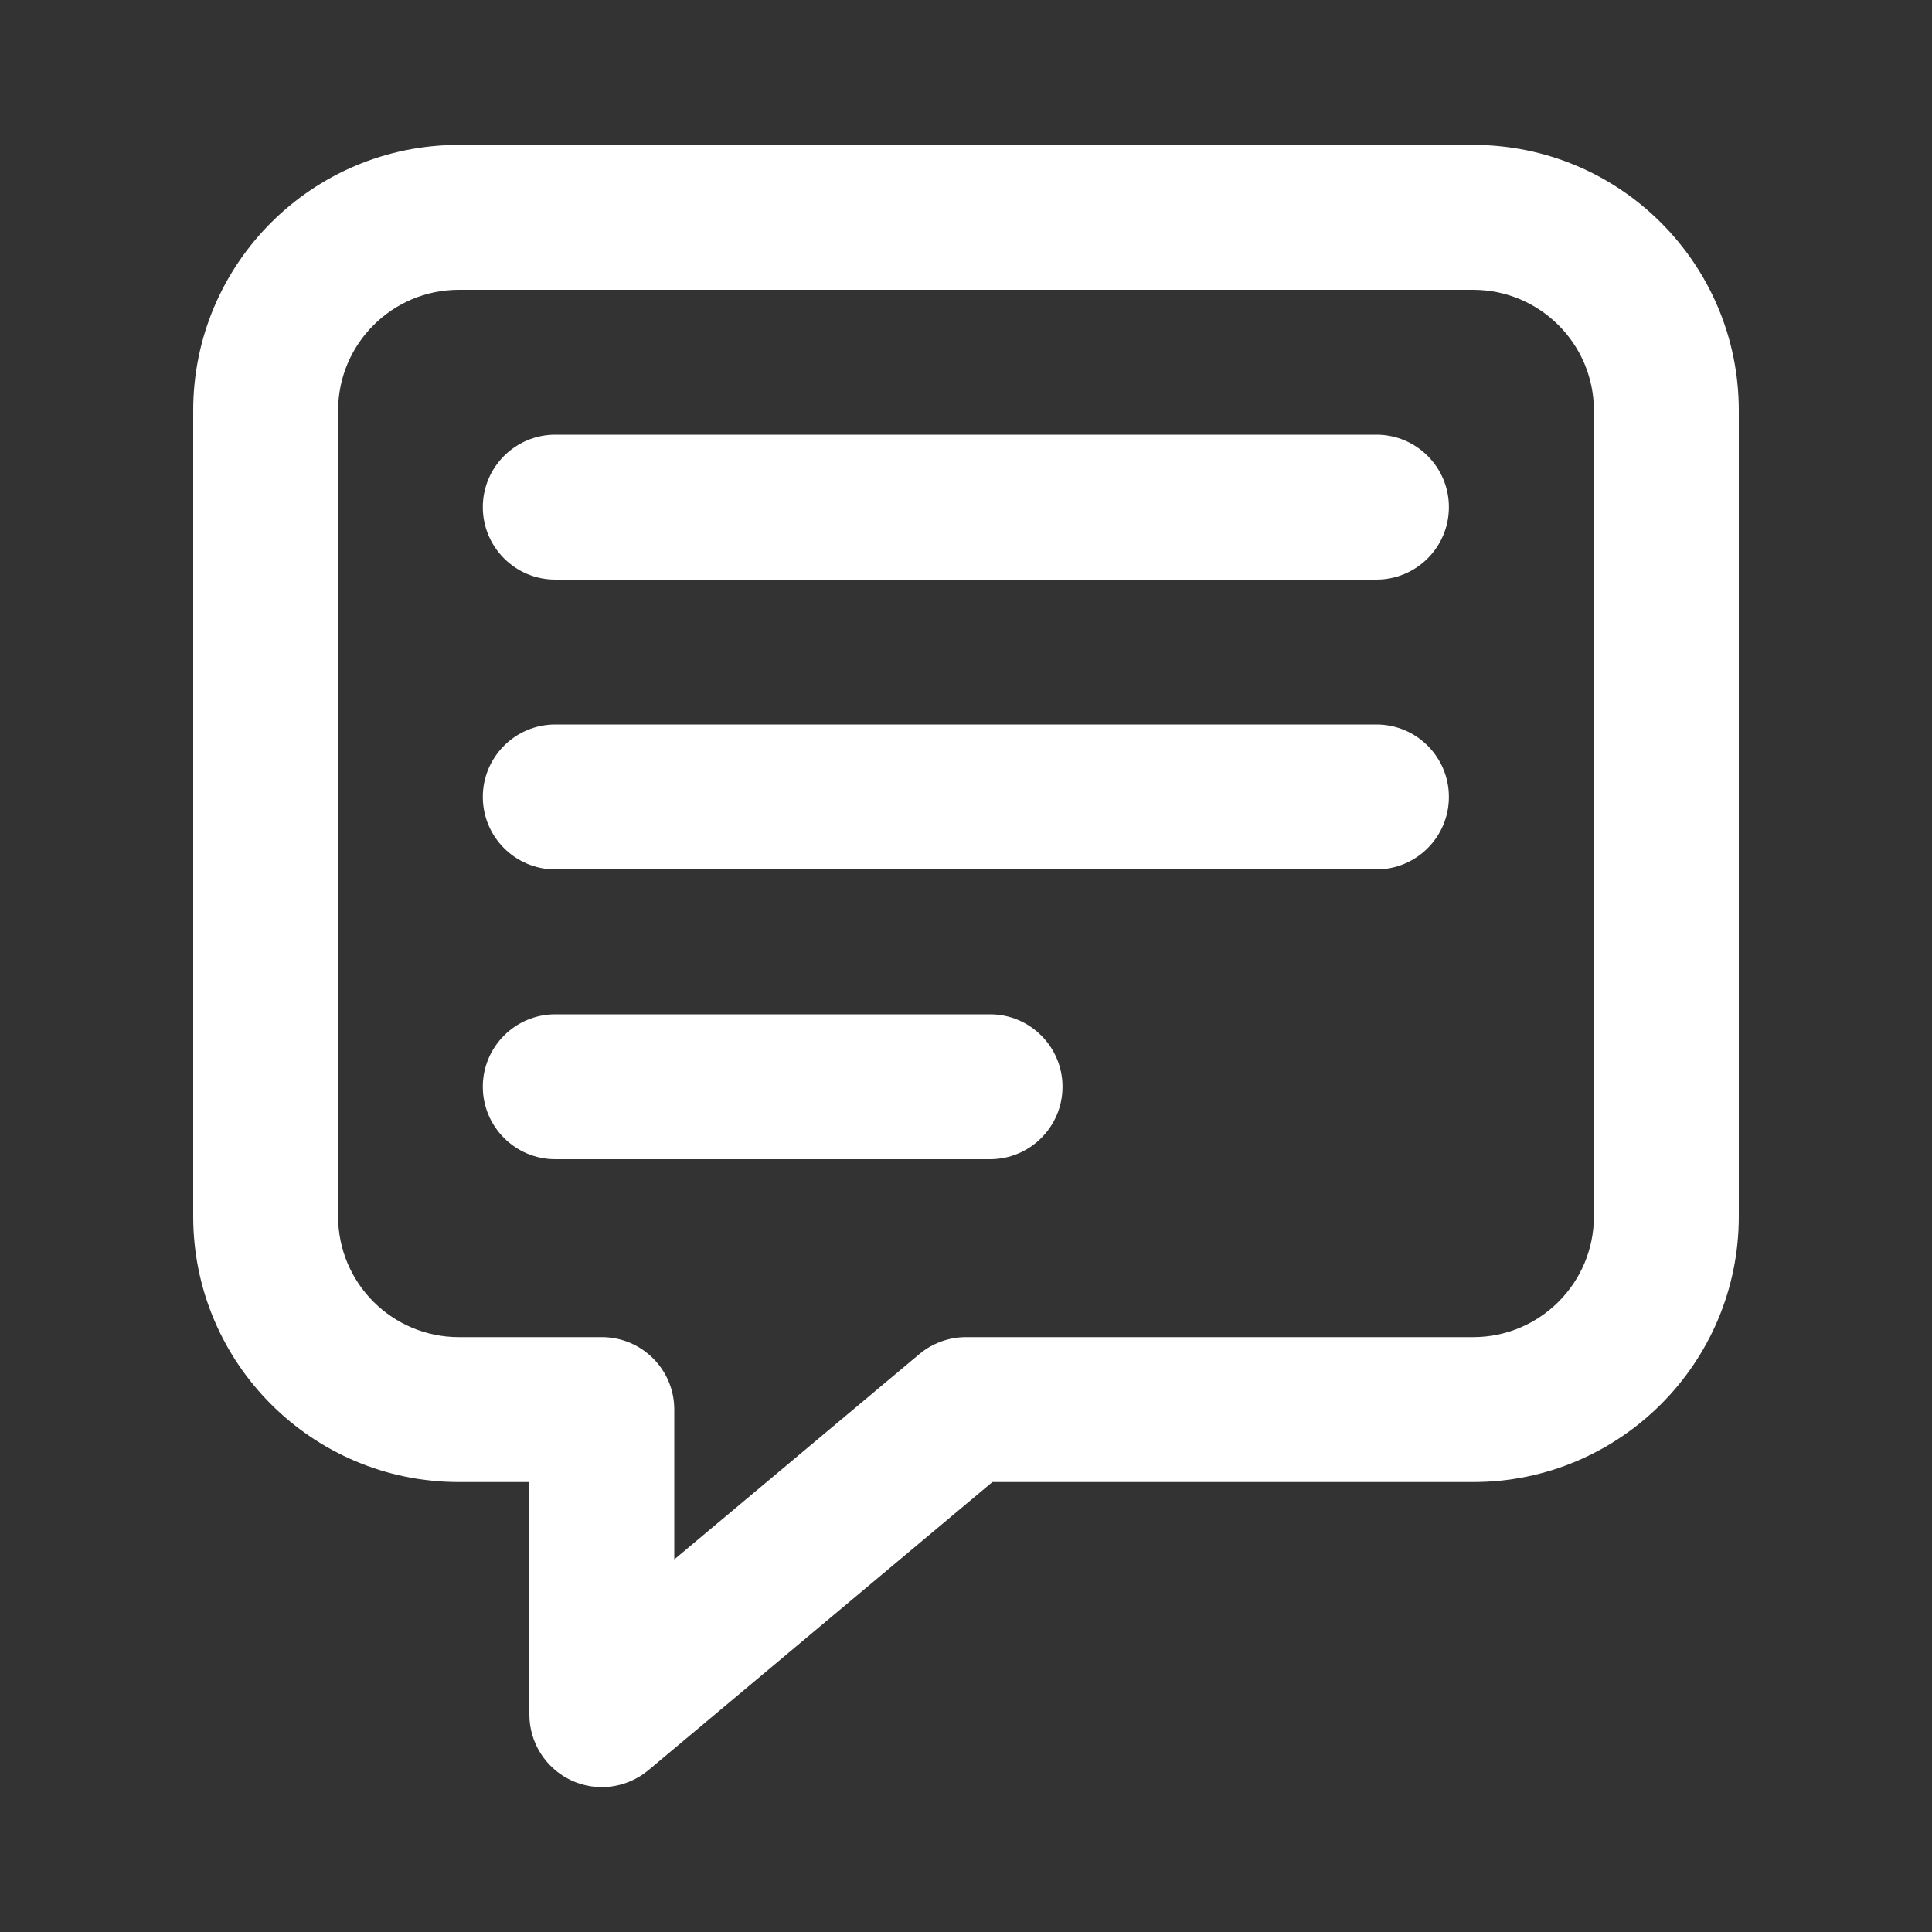 <svg width="20" height="20" viewBox="0 0 20 20" fill="none" xmlns="http://www.w3.org/2000/svg">
    <rect x="0" y="0" width="20" height="20" fill="#333333" stroke="none"/>
    <path fill-rule="evenodd" clip-rule="evenodd"
          d="M2 4.25C2 2.731 3.231 1.5 4.75 1.5H15.25C16.769 1.5 18 2.731 18 4.25V12.592C18 14.11 16.769 15.342 15.25 15.342H10.273L6.712 18.325C6.488 18.512 6.177 18.553 5.913 18.43C5.649 18.306 5.48 18.041 5.48 17.75V15.342H4.75C3.231 15.342 2 14.11 2 12.592V4.25ZM4.75 3C4.06 3 3.5 3.56 3.5 4.25V12.592C3.5 13.282 4.06 13.842 4.75 13.842H6.23C6.644 13.842 6.98 14.177 6.98 14.592V16.143L9.518 14.017C9.653 13.904 9.824 13.842 10 13.842H15.25C15.94 13.842 16.5 13.282 16.5 12.592V4.25C16.5 3.56 15.94 3 15.25 3H4.75ZM4.998 5.25C4.998 4.836 5.334 4.5 5.748 4.5H14.249C14.663 4.5 14.999 4.836 14.999 5.25C14.999 5.664 14.663 6 14.249 6H5.748C5.334 6 4.998 5.664 4.998 5.25ZM4.998 8.25C4.998 7.836 5.334 7.5 5.748 7.5H14.249C14.663 7.5 14.999 7.836 14.999 8.25C14.999 8.664 14.663 9 14.249 9H5.748C5.334 9 4.998 8.664 4.998 8.25ZM4.998 11.25C4.998 10.836 5.334 10.5 5.748 10.5H10.249C10.663 10.5 10.999 10.836 10.999 11.25C10.999 11.664 10.663 12 10.249 12H5.748C5.334 12 4.998 11.664 4.998 11.25Z"
          fill="white"/>
</svg>